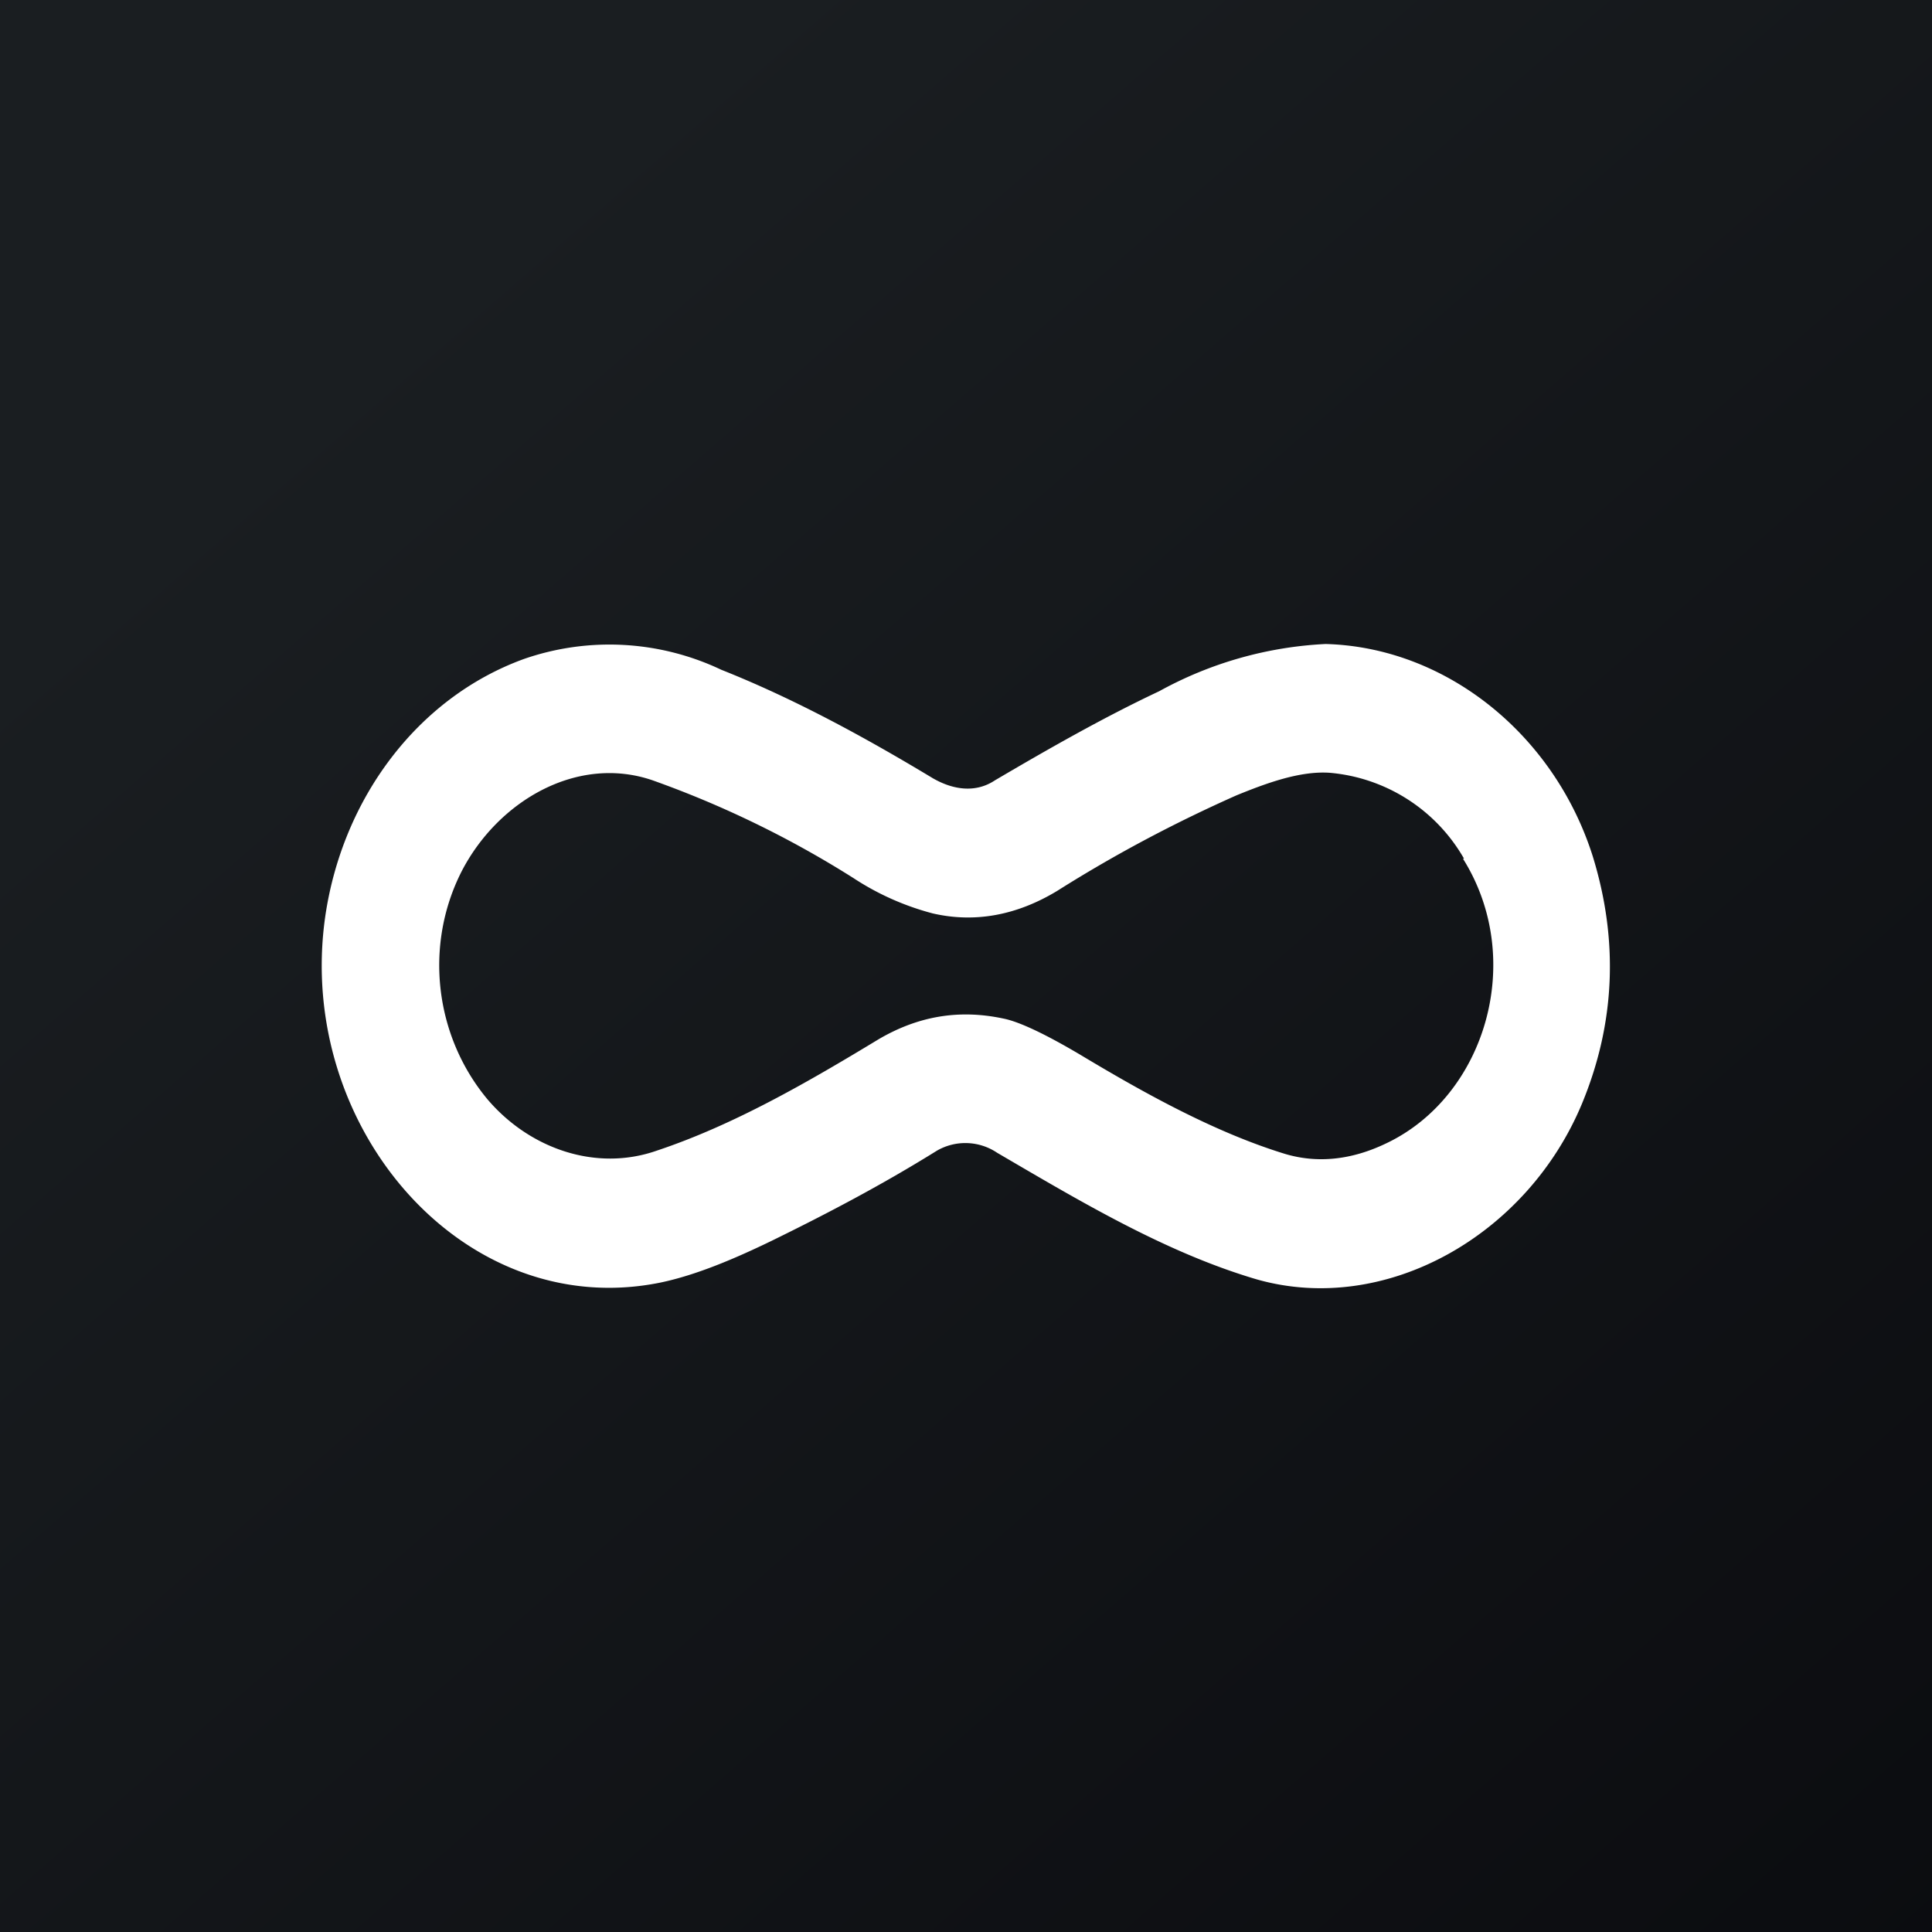 <!-- by TradingView --><svg width="18" height="18" viewBox="0 0 18 18" xmlns="http://www.w3.org/2000/svg"><rect x="0" y="0" width="18" height="18" fill="#808080" stroke="none"/><path fill="url(#azhbmjx23)" d="M0 0h18v18H0z"/><path d="M14.84 7.98c.24.78.21 1.55-.1 2.3-.51 1.23-1.83 1.98-3.03 1.64-.85-.25-1.65-.73-2.42-1.18a.53.53 0 0 0-.56-.02c-.53.33-1.05.6-1.54.84-.33.16-.7.32-1.04.39-1.83.37-3.4-1.45-3.12-3.41.16-1.1.86-2.04 1.85-2.4a2.43 2.43 0 0 1 1.84.1c.68.27 1.34.63 1.97 1.01.19.11.4.14.58.02.51-.3 1.02-.59 1.53-.83A3.57 3.57 0 0 1 12.35 6c1.12.03 2.13.84 2.49 1.98Zm-1.2.02a1.6 1.6 0 0 0-1.25-.8c-.28-.02-.6.1-.87.21-.54.24-1.1.53-1.67.89-.38.23-.77.3-1.16.21a2.5 2.5 0 0 1-.74-.33 9.4 9.4 0 0 0-1.87-.91c-.7-.24-1.44.19-1.78.85-.35.69-.25 1.53.24 2.12.39.46 1.01.68 1.58.48.72-.24 1.41-.64 2.07-1.04.36-.21.74-.28 1.16-.19.15.03.4.15.72.34.6.36 1.25.72 1.9.92.3.09.62.06.95-.1.92-.44 1.3-1.71.71-2.65Z" fill="#fff"/><defs><linearGradient id="azhbmjx23" x1="3.35" y1="3.12" x2="21.9" y2="24.43" gradientUnits="userSpaceOnUse"><stop stop-color="#1A1E21"/><stop offset="1" stop-color="#06060A"/></linearGradient></defs></svg>